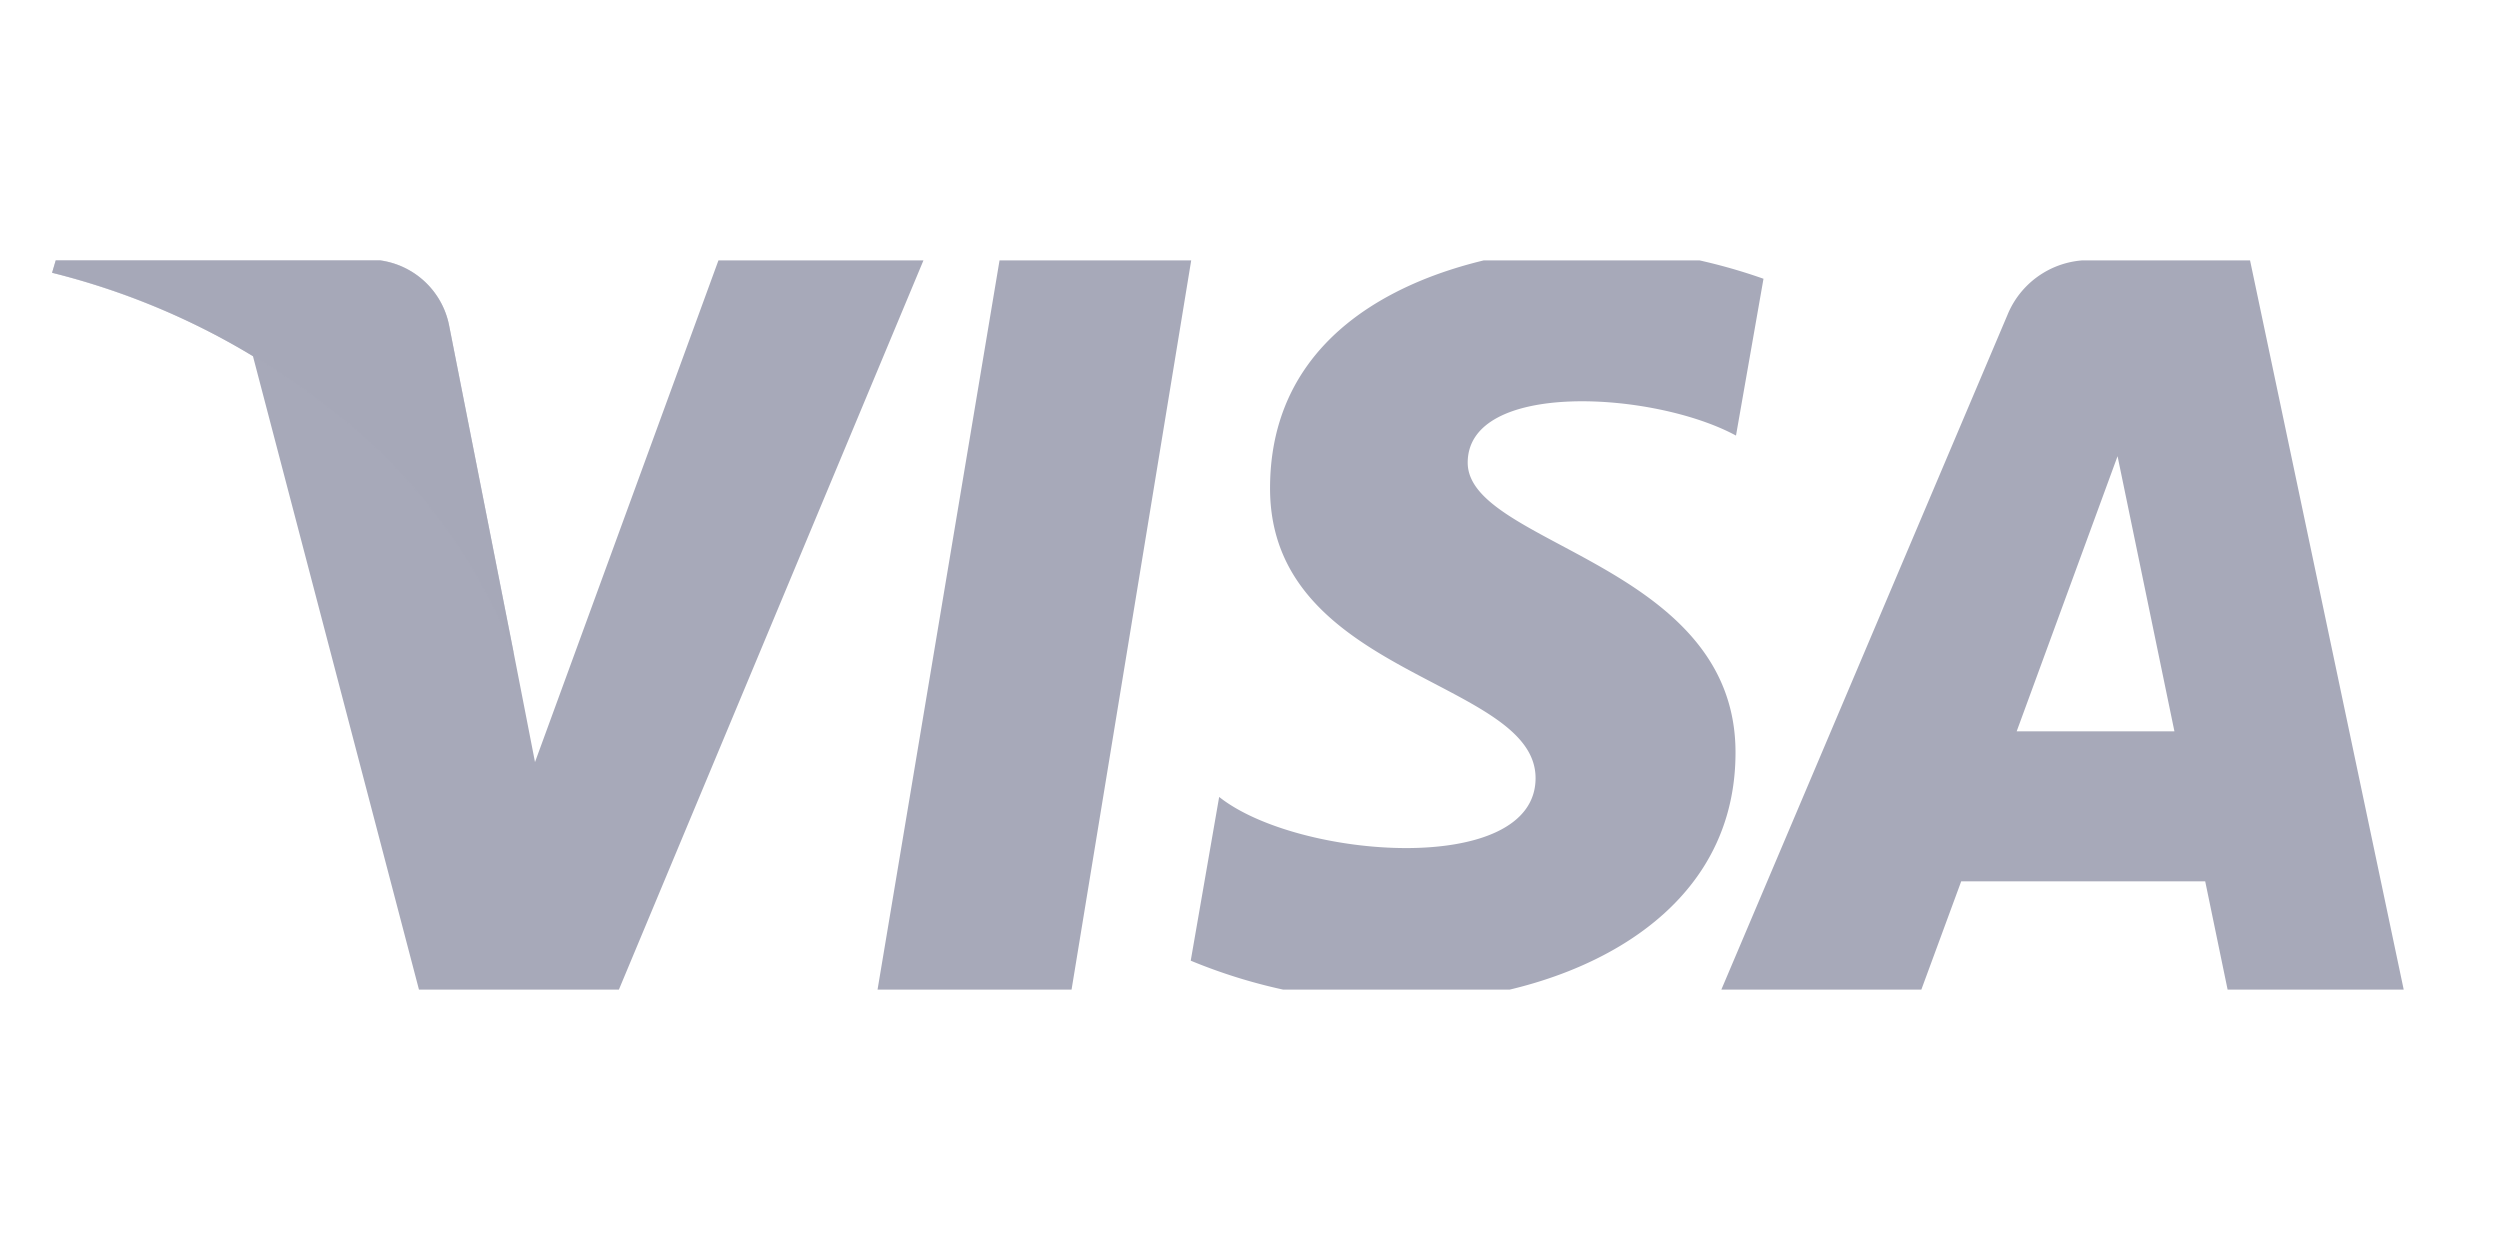 <svg width="48" height="24" fill="none" xmlns="http://www.w3.org/2000/svg"><g clip-path="url(#clip0_243_97023)" fill="#A7A9B9"><path d="M20.574 19h-3.725l2.342-14h3.68l-2.297 14zm-6.78-14l-3.522 9.632-.405-2.078L8.625 6.26A1.567 1.567 0 006.873 5H1.07L1 5.237c1.36.337 2.66.877 3.857 1.603L8.044 19h3.839L17.73 5h-3.963.027zM42.77 19h3.381l-2.95-14h-2.958a1.69 1.69 0 00-1.7 1.047L33.05 19h3.84l.765-2.078h4.685L42.77 19zm-4.05-4.958l1.937-5.283 1.092 5.283h-3.03zm-5.389-5.679l.528-3.011a10.734 10.734 0 00-3.31-.608c-1.832 0-6.164.793-6.164 4.632 0 3.619 5.098 3.663 5.098 5.564 0 1.902-4.57 1.559-6.075.361l-.546 3.144c1.316.545 2.73.815 4.156.792 2.518 0 6.304-1.285 6.304-4.79 0-3.636-5.142-3.98-5.142-5.564 0-1.585 3.575-1.374 5.151-.52z"/><path d="M9.867 12.554L8.625 6.258a1.567 1.567 0 00-1.752-1.26H1.07l-.07.24A14.343 14.343 0 016.468 7.95a10.918 10.918 0 013.399 4.605z" fill-opacity=".5"/></g><defs><clipPath id="clip0_243_97023"><path fill="#fff" transform="translate(1 5)" d="M0 0h45.152v14H0z"/></clipPath></defs></svg>